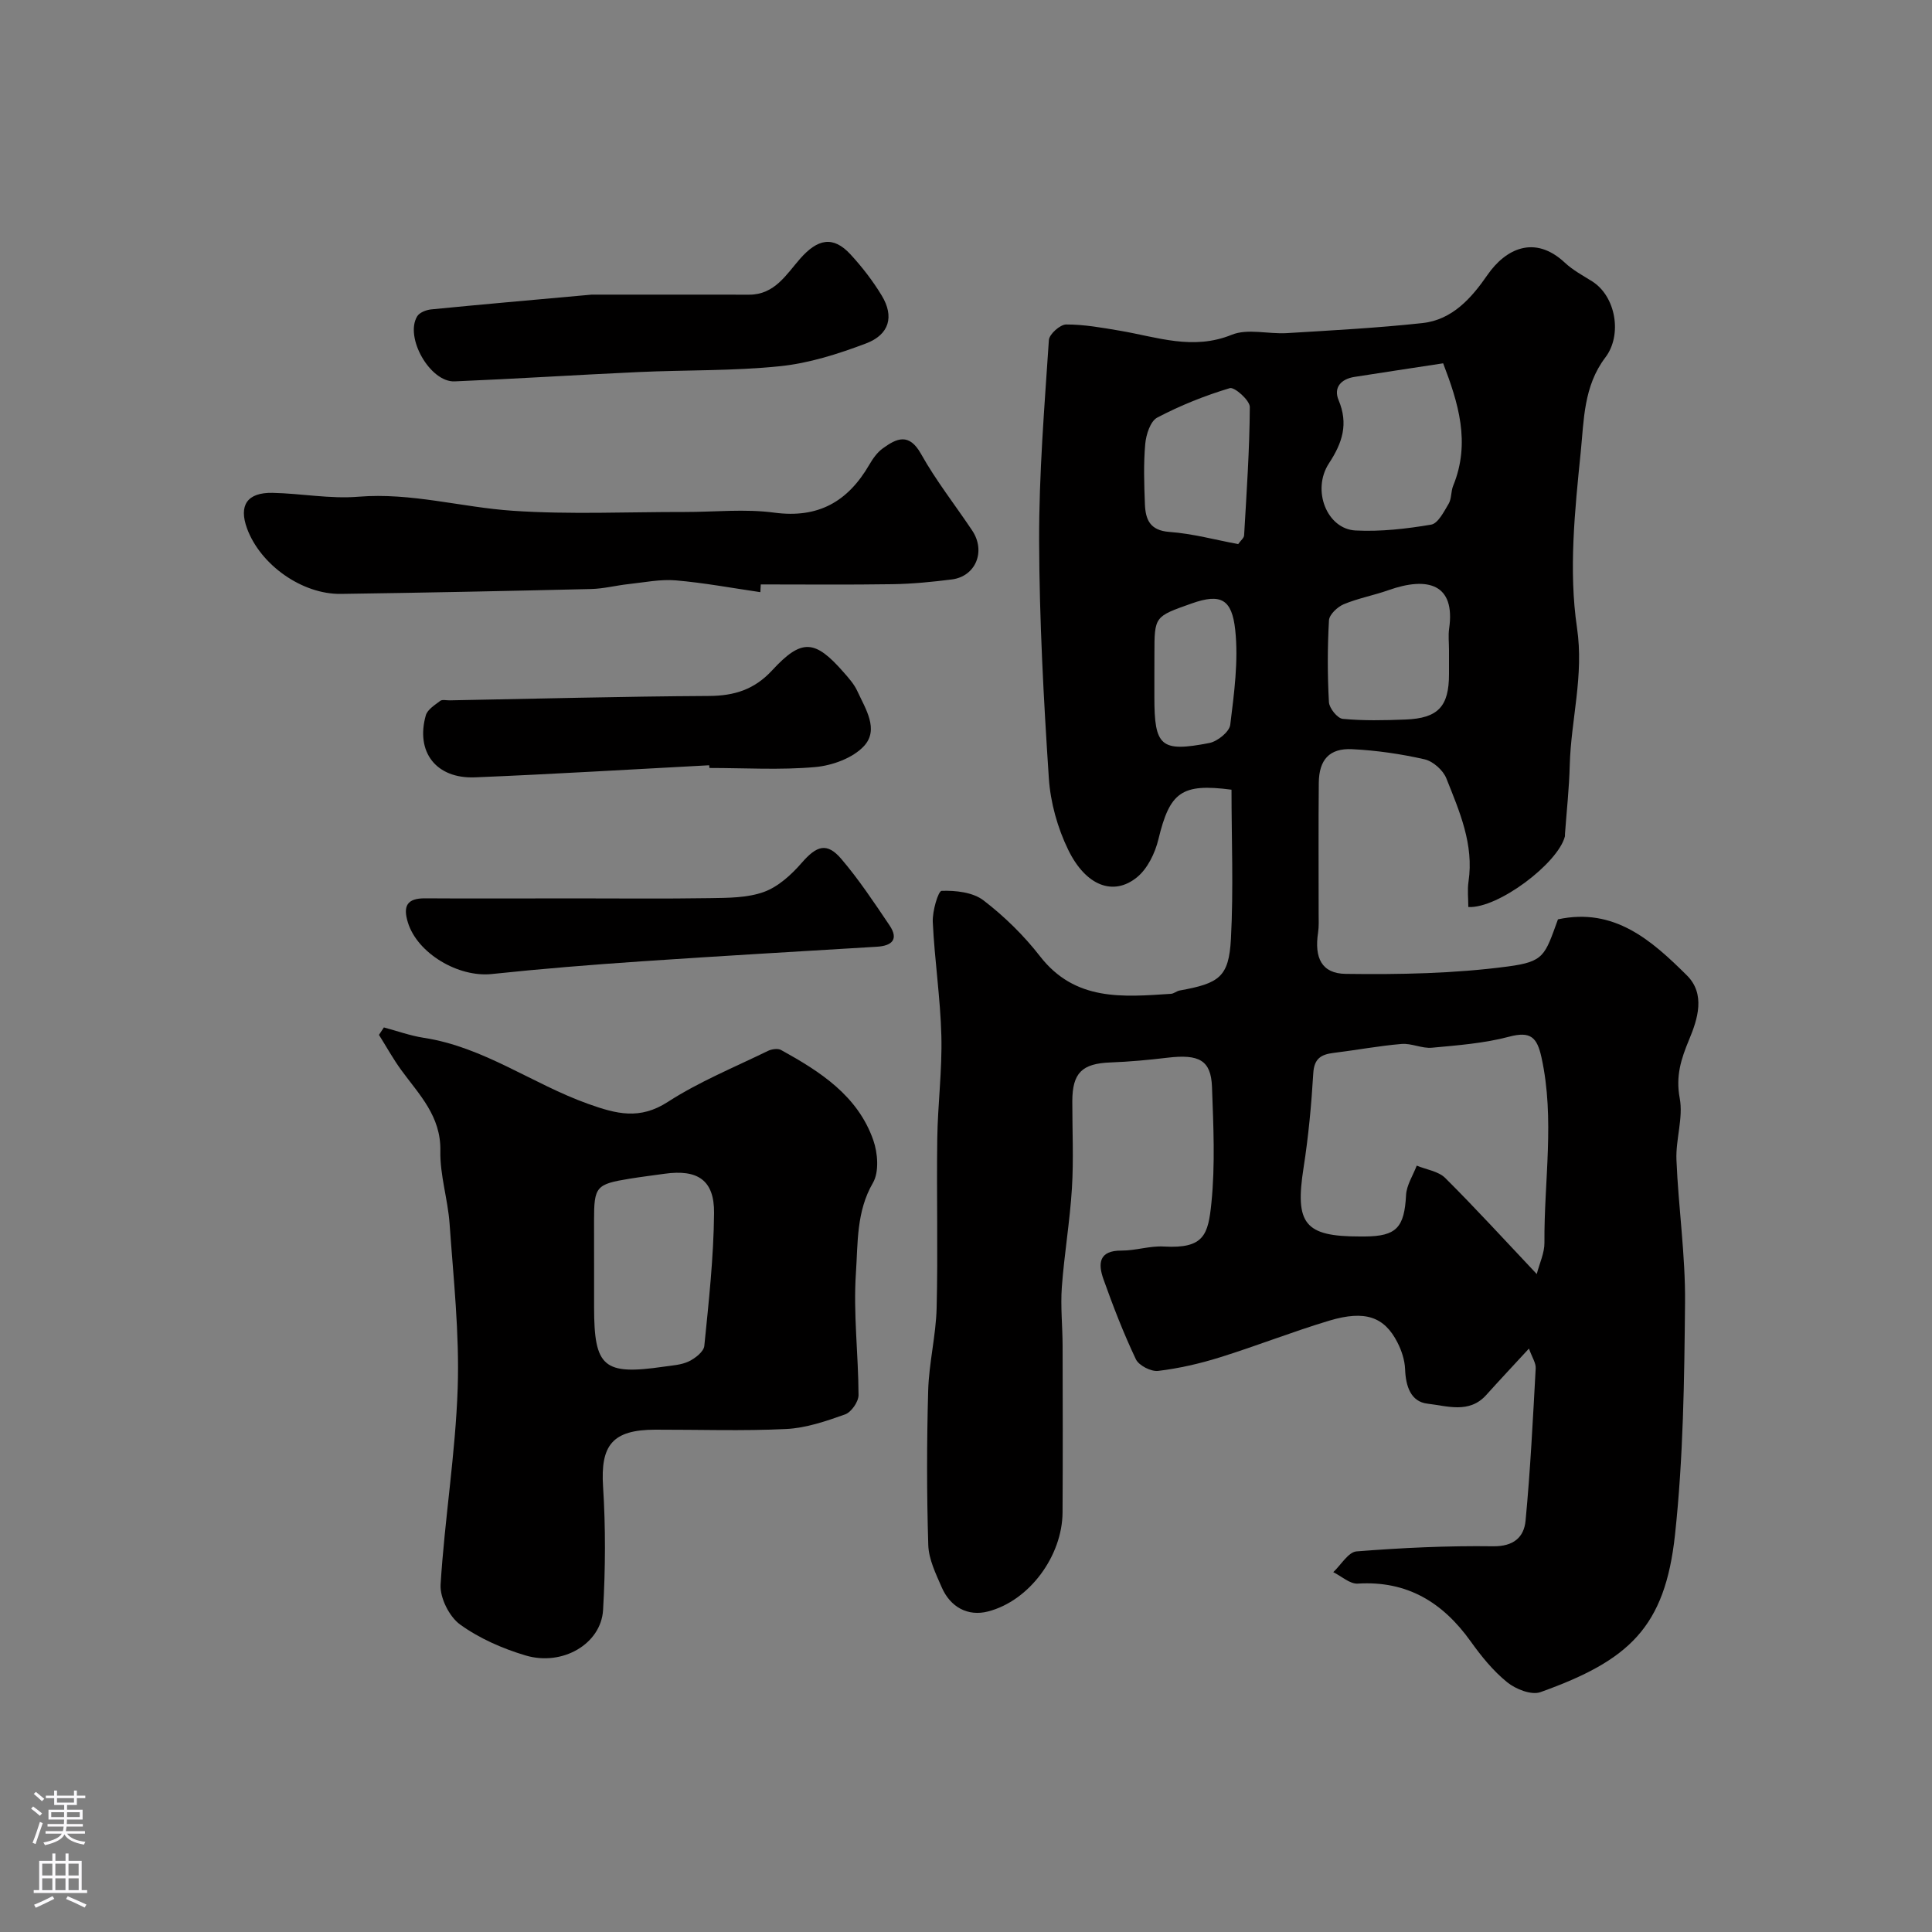 <svg enable-background="new 0 0 400 400" viewBox="0 0 400 400" xmlns="http://www.w3.org/2000/svg"><rect x="0" y="0" width="400" height="400" fill="#808080" stroke="none"/><g fill="#010000"><path d="m254.97 163.5c-10.39-1.37-12.78.52-15.14 10.29-.69 2.85-2.25 6.07-4.44 7.85-4.84 3.93-10.56 1.82-14.22-5.68-2.22-4.55-3.69-9.82-4.02-14.86-1.08-16.34-1.96-32.73-2.01-49.1-.04-13.87 1.1-27.75 2.02-41.6.08-1.21 2.33-3.22 3.58-3.22 3.73-.01 7.47.67 11.18 1.3 7.65 1.3 15.05 4.1 23.1.83 3.3-1.34 7.58-.11 11.4-.34 9.37-.57 18.76-1.07 28.08-2.08 6.18-.67 10.15-5.17 13.46-9.96 3.73-5.4 9.76-8.4 16.02-2.55 1.64 1.54 3.71 2.65 5.64 3.86 4.93 3.09 6.3 11.1 2.75 15.77-4.53 5.96-4.43 13.04-5.1 19.61-1.22 12.06-2.52 24.5-.77 36.34 1.47 9.96-1.25 19-1.5 28.47-.12 4.76-.65 9.51-.99 14.26-.01.17.02.34-.02.5-1.45 5.57-13.83 14.93-19.99 14.6 0-1.73-.22-3.53.04-5.27 1.15-7.71-1.88-14.55-4.59-21.37-.67-1.69-2.76-3.54-4.5-3.94-4.92-1.12-9.98-1.85-15.01-2.1-4.71-.23-6.86 2.19-6.9 7.01-.09 9-.02 18-.03 27 0 1.33.08 2.68-.12 3.99-.78 5.15.7 8.46 5.73 8.52 11.19.15 22.49-.06 33.56-1.53 7.57-1 7.65-2.27 10.38-9.76 11.66-2.51 19.39 4.36 26.68 11.59 3.92 3.88 2.24 9.08.47 13.32-1.68 4.04-2.8 7.55-1.94 12.13.76 4.06-.85 8.5-.68 12.74.4 9.87 1.87 19.72 1.78 29.57-.15 16.03-.36 32.15-2.08 48.07-2.07 19.19-9.52 26.02-27.86 32.58-1.87.67-5.14-.62-6.9-2.06-2.9-2.35-5.36-5.39-7.55-8.46-5.77-8.06-13.12-12.59-23.37-11.95-1.63.1-3.37-1.53-5.07-2.37 1.6-1.5 3.11-4.16 4.81-4.3 9.39-.74 18.84-1.19 28.26-1.06 4.26.06 6.41-1.87 6.74-5.28 1-10.49 1.52-21.04 2.1-31.57.06-1.09-.73-2.23-1.4-4.08-3.35 3.64-6.13 6.59-8.83 9.6-3.54 3.94-8.12 2.26-12.14 1.81-3.52-.39-4.54-3.66-4.67-7.13-.07-1.88-.72-3.87-1.59-5.56-2.71-5.31-6.69-6.72-14.09-4.51-7.63 2.29-15.05 5.23-22.65 7.6-4.16 1.3-8.47 2.29-12.79 2.81-1.47.18-4-1.11-4.62-2.41-2.55-5.37-4.71-10.96-6.71-16.57-1.13-3.17-1.02-5.96 3.72-5.93 2.92.02 5.88-1.01 8.77-.84 8.36.48 9.19-2.44 9.86-9.05.8-7.92.41-15.99.12-23.98-.2-5.54-2.65-6.85-9.24-6.06-3.92.47-7.86.83-11.8.98-5.87.22-7.87 2.16-7.88 8.05-.01 6 .29 12.02-.08 18-.42 6.84-1.59 13.64-2.09 20.48-.29 4.02.15 8.08.16 12.13.03 11.5.06 23-.01 34.5-.05 8.97-6.83 18.29-15.44 20.51-4.16 1.07-7.79-.89-9.58-5.01-1.22-2.81-2.69-5.8-2.78-8.74-.33-10.66-.32-21.33-.02-31.99.16-5.72 1.61-11.4 1.75-17.11.29-11.66-.03-23.33.13-35 .1-7.1 1.03-14.21.85-21.3-.2-7.88-1.41-15.73-1.78-23.61-.1-2.22 1.12-6.41 1.84-6.44 2.91-.1 6.47.29 8.66 1.97 4.33 3.32 8.35 7.26 11.7 11.57 7.27 9.37 17.16 8.43 27.11 7.78.62-.04 1.19-.58 1.82-.69 8.22-1.48 10.17-2.81 10.6-10.67.55-10.3.12-20.64.12-30.9zm63.2 100.28c.57-2.23 1.61-4.37 1.59-6.5-.1-12.77 2.19-25.57-.61-38.34-.92-4.18-2.24-5.49-6.71-4.3-5.17 1.37-10.62 1.78-15.98 2.28-2.05.19-4.21-.95-6.27-.78-4.71.39-9.38 1.28-14.08 1.85-2.59.32-4.03 1.16-4.21 4.21-.39 6.54-1 13.09-2.01 19.56-1.82 11.61.2 14.25 11.67 14.24h1c6.58-.04 8.2-1.87 8.55-8.58.11-2.06 1.44-4.06 2.21-6.09 1.99.83 4.48 1.15 5.9 2.56 6.29 6.26 12.29 12.84 18.95 19.89zm-19.38-188.56c-6.55 1-12.47 1.89-18.39 2.82-2.77.44-4.35 2.21-3.26 4.8 2.06 4.92.81 8.81-1.99 13.08-3.64 5.57-.41 13.61 5.49 13.91 5.2.27 10.51-.34 15.66-1.21 1.43-.24 2.65-2.69 3.63-4.33.62-1.05.45-2.54.93-3.71 3.68-8.99 1.01-17.29-2.07-25.36zm1.21 59.38c0-1.5-.18-3.02.03-4.48 1.32-9.21-4.4-10.82-12.57-7.93-3.05 1.08-6.28 1.67-9.25 2.91-1.3.55-2.99 2.13-3.06 3.33-.32 5.63-.32 11.3-.01 16.93.07 1.26 1.75 3.36 2.85 3.47 4.3.41 8.67.31 13.01.14 6.75-.26 9-2.71 9-9.38 0-1.66 0-3.32 0-4.99zm-43.65-21.95c.53-.75 1.2-1.26 1.23-1.81.51-8.85 1.13-17.71 1.18-26.57.01-1.38-3.17-4.2-4.14-3.91-5.17 1.55-10.26 3.59-15.03 6.1-1.42.75-2.31 3.52-2.48 5.46-.37 4.12-.23 8.29-.07 12.43.12 3.16.99 5.49 5.09 5.78 4.8.35 9.53 1.65 14.22 2.52zm-17.35 27.73v3.98c0 10.18 1.33 11.42 11.38 9.47 1.69-.33 4.15-2.31 4.33-3.77.8-6.51 1.72-13.2 1.03-19.65-.69-6.35-2.96-7.61-8.99-5.48-7.7 2.73-7.74 2.61-7.74 10.46-.01 1.67-.01 3.33-.01 4.99z"/><path d="m79.48 212.72c2.75.73 5.47 1.72 8.27 2.15 12.4 1.9 22.48 9.55 34 13.67 5.88 2.1 10.69 3.37 16.53-.41 6.47-4.18 13.73-7.14 20.69-10.54.78-.38 2.06-.58 2.74-.2 8.08 4.46 15.87 9.44 19.1 18.68.93 2.67 1.23 6.58-.08 8.83-3.45 5.94-3.1 12.44-3.52 18.64-.57 8.38.51 16.86.54 25.3 0 1.38-1.5 3.54-2.79 4-3.94 1.4-8.07 2.82-12.19 3.02-9.02.44-18.07.12-27.12.14-8.87.02-11.35 3.21-10.79 11.81.54 8.48.49 17.04 0 25.52-.41 7.01-8.39 11.7-16.06 9.41-4.76-1.42-9.55-3.52-13.54-6.4-2.24-1.62-4.2-5.53-4.04-8.27.84-13.58 3.08-27.09 3.54-40.67.38-11.32-.88-22.72-1.68-34.06-.36-5.04-2.01-10.05-1.91-15.05.15-7.21-4.39-11.66-8.1-16.75-1.69-2.32-3.08-4.85-4.61-7.28.34-.53.68-1.04 1.02-1.54zm43.52 50.44v7.48c0 12.43 1.96 14.12 14.39 12.32 1.77-.26 3.66-.35 5.22-1.1 1.32-.63 3.09-2.01 3.21-3.2.92-9.14 1.93-18.32 2.02-27.5.07-6.83-3.39-9.1-10.22-8.15-2.42.34-4.85.64-7.27 1.03-6.95 1.13-7.36 1.63-7.36 8.64.01 3.5.01 6.99.01 10.48z"/><path d="m157.42 122.6c-5.83-.85-11.65-1.94-17.51-2.44-3.21-.27-6.51.42-9.77.77-2.6.28-5.17.96-7.77 1.02-17.26.41-34.53.77-51.79 1.01-8.05.12-16.67-6.03-19.43-13.54-1.76-4.8.02-7.48 5.28-7.38 5.94.12 11.92 1.29 17.78.8 10.91-.89 21.31 2.19 31.96 2.91 11.81.8 23.72.23 35.58.25 6.2.01 12.48-.68 18.57.14 9.14 1.22 15.23-2.32 19.65-9.91.73-1.26 1.64-2.56 2.79-3.39 2.89-2.1 5.45-3.3 7.94 1.16 3.09 5.53 7.06 10.56 10.59 15.85 2.86 4.29.72 9.5-4.24 10.12-4.07.51-8.17.92-12.26.98-9.09.14-18.19.05-27.28.05-.03.53-.06 1.07-.09 1.6z"/><path d="m122.49 61c8.76 0 20.69-.01 32.62.01 5.27.01 7.7-4.2 10.54-7.44 3.62-4.12 6.83-4.8 10.41-.93 2.43 2.63 4.66 5.52 6.51 8.58 2.59 4.3 1.58 8.05-3.28 9.89-5.72 2.16-11.75 4.09-17.8 4.71-9.7 1-19.51.76-29.27 1.21-12.7.58-25.39 1.4-38.1 1.93-5.07.21-10.39-9.13-7.74-13.48.48-.78 1.86-1.32 2.87-1.42 9.99-.99 20-1.86 33.24-3.06z"/><path d="m146.83 158.44c-16.16.85-32.3 1.84-48.47 2.5-8.06.33-12.35-5.24-10.2-12.84.34-1.19 1.85-2.13 2.98-2.99.43-.33 1.29-.09 1.96-.11 17.9-.33 35.79-.81 53.69-.91 5.28-.03 9.41-1.33 13.1-5.33 6.09-6.6 8.84-6.35 14.75.4 1.07 1.22 2.21 2.49 2.87 3.94 1.68 3.66 4.54 7.94 1.36 11.37-2.3 2.48-6.54 4.02-10.06 4.34-7.26.65-14.62.19-21.93.19-.03-.19-.04-.37-.05-.56z"/><path d="m118.49 186c9.49 0 18.98.1 28.47-.05 3.76-.06 7.75-.04 11.19-1.28 2.96-1.07 5.68-3.55 7.82-6.01 3.11-3.58 5.23-4.33 8.23-.81 3.66 4.3 6.81 9.05 9.97 13.74 1.94 2.88.52 4.23-2.6 4.42-16.28.99-32.56 1.92-48.83 3.03-10.31.7-20.62 1.53-30.9 2.62-6.95.74-15.42-4.27-17.39-10.67-1.05-3.4-.2-5.03 3.58-5 10.15.07 20.3.01 30.46.01z"/></g><path d="m6.44 374.46.42-.45c.65.47 1.27.95 1.85 1.44l-.45.49c-.65-.56-1.25-1.06-1.82-1.48m.93 7.33-.63-.26c.55-1.36 1.05-2.8 1.52-4.33.19.1.38.19.59.27-.46 1.29-.95 2.73-1.48 4.32m-.38-10.38.44-.42c.43.34 1.01.82 1.74 1.44l-.49.49c-.53-.51-1.09-1.01-1.69-1.51m2.5.35h1.72v-1.04h.59v1.04h3.52v-1.04h.59v1.04h1.75v.53h-1.75v1.42h-2.03v.97h3.22v2.03h-3.24c0 .35-.01.66-.03.93h3.32v.53h-3.37c-.03.27-.08.58-.15.94h3.96v.53h-3.71c.67.92 1.93 1.48 3.79 1.68-.13.24-.23.44-.29.59-2.13-.38-3.48-1.08-4.04-2.12-.43.97-1.77 1.72-4.03 2.23-.09-.19-.2-.37-.33-.55 2.1-.42 3.37-1.03 3.81-1.83h-3.36v-.53h3.58c.08-.29.13-.61.16-.94h-3.33v-.53h3.39c.02-.27.04-.58.04-.93h-3.23v-2.03h3.25v-.97h-2.07v-1.42h-1.73zm1.12 3.44v1h2.65c.01-.3.02-.44.01-.4v-.25-.35zm1.19-2h3.52v-.91h-3.52zm4.71 2h-2.63v.59c0 .15-.01.28-.01.4h2.64z" fill="#fbfafc"/><path d="m13.56 383.74h.63v1.52h2.72v6.07h1.13v.6h-11.06v-.6h1.13v-6.07h2.73v-1.52h.63v1.52h2.1v-1.52zm-2.69 8.83.38.56c-1.24.63-2.53 1.25-3.85 1.85-.1-.21-.21-.42-.34-.63 1.36-.55 2.63-1.15 3.81-1.78m-2.13-4.27h2.1v-2.45h-2.1zm0 3.04h2.1v-2.46h-2.1zm2.72-3.04h2.1v-2.45h-2.1zm0 3.04h2.1v-2.46h-2.1zm6.07 3.6c-1.41-.71-2.7-1.3-3.86-1.78l.35-.56c1.45.62 2.75 1.19 3.88 1.72zm-1.25-9.09h-2.1v2.45h2.1zm-2.09 5.49h2.1v-2.45h-2.1z" fill="#fbfafc"/></svg>